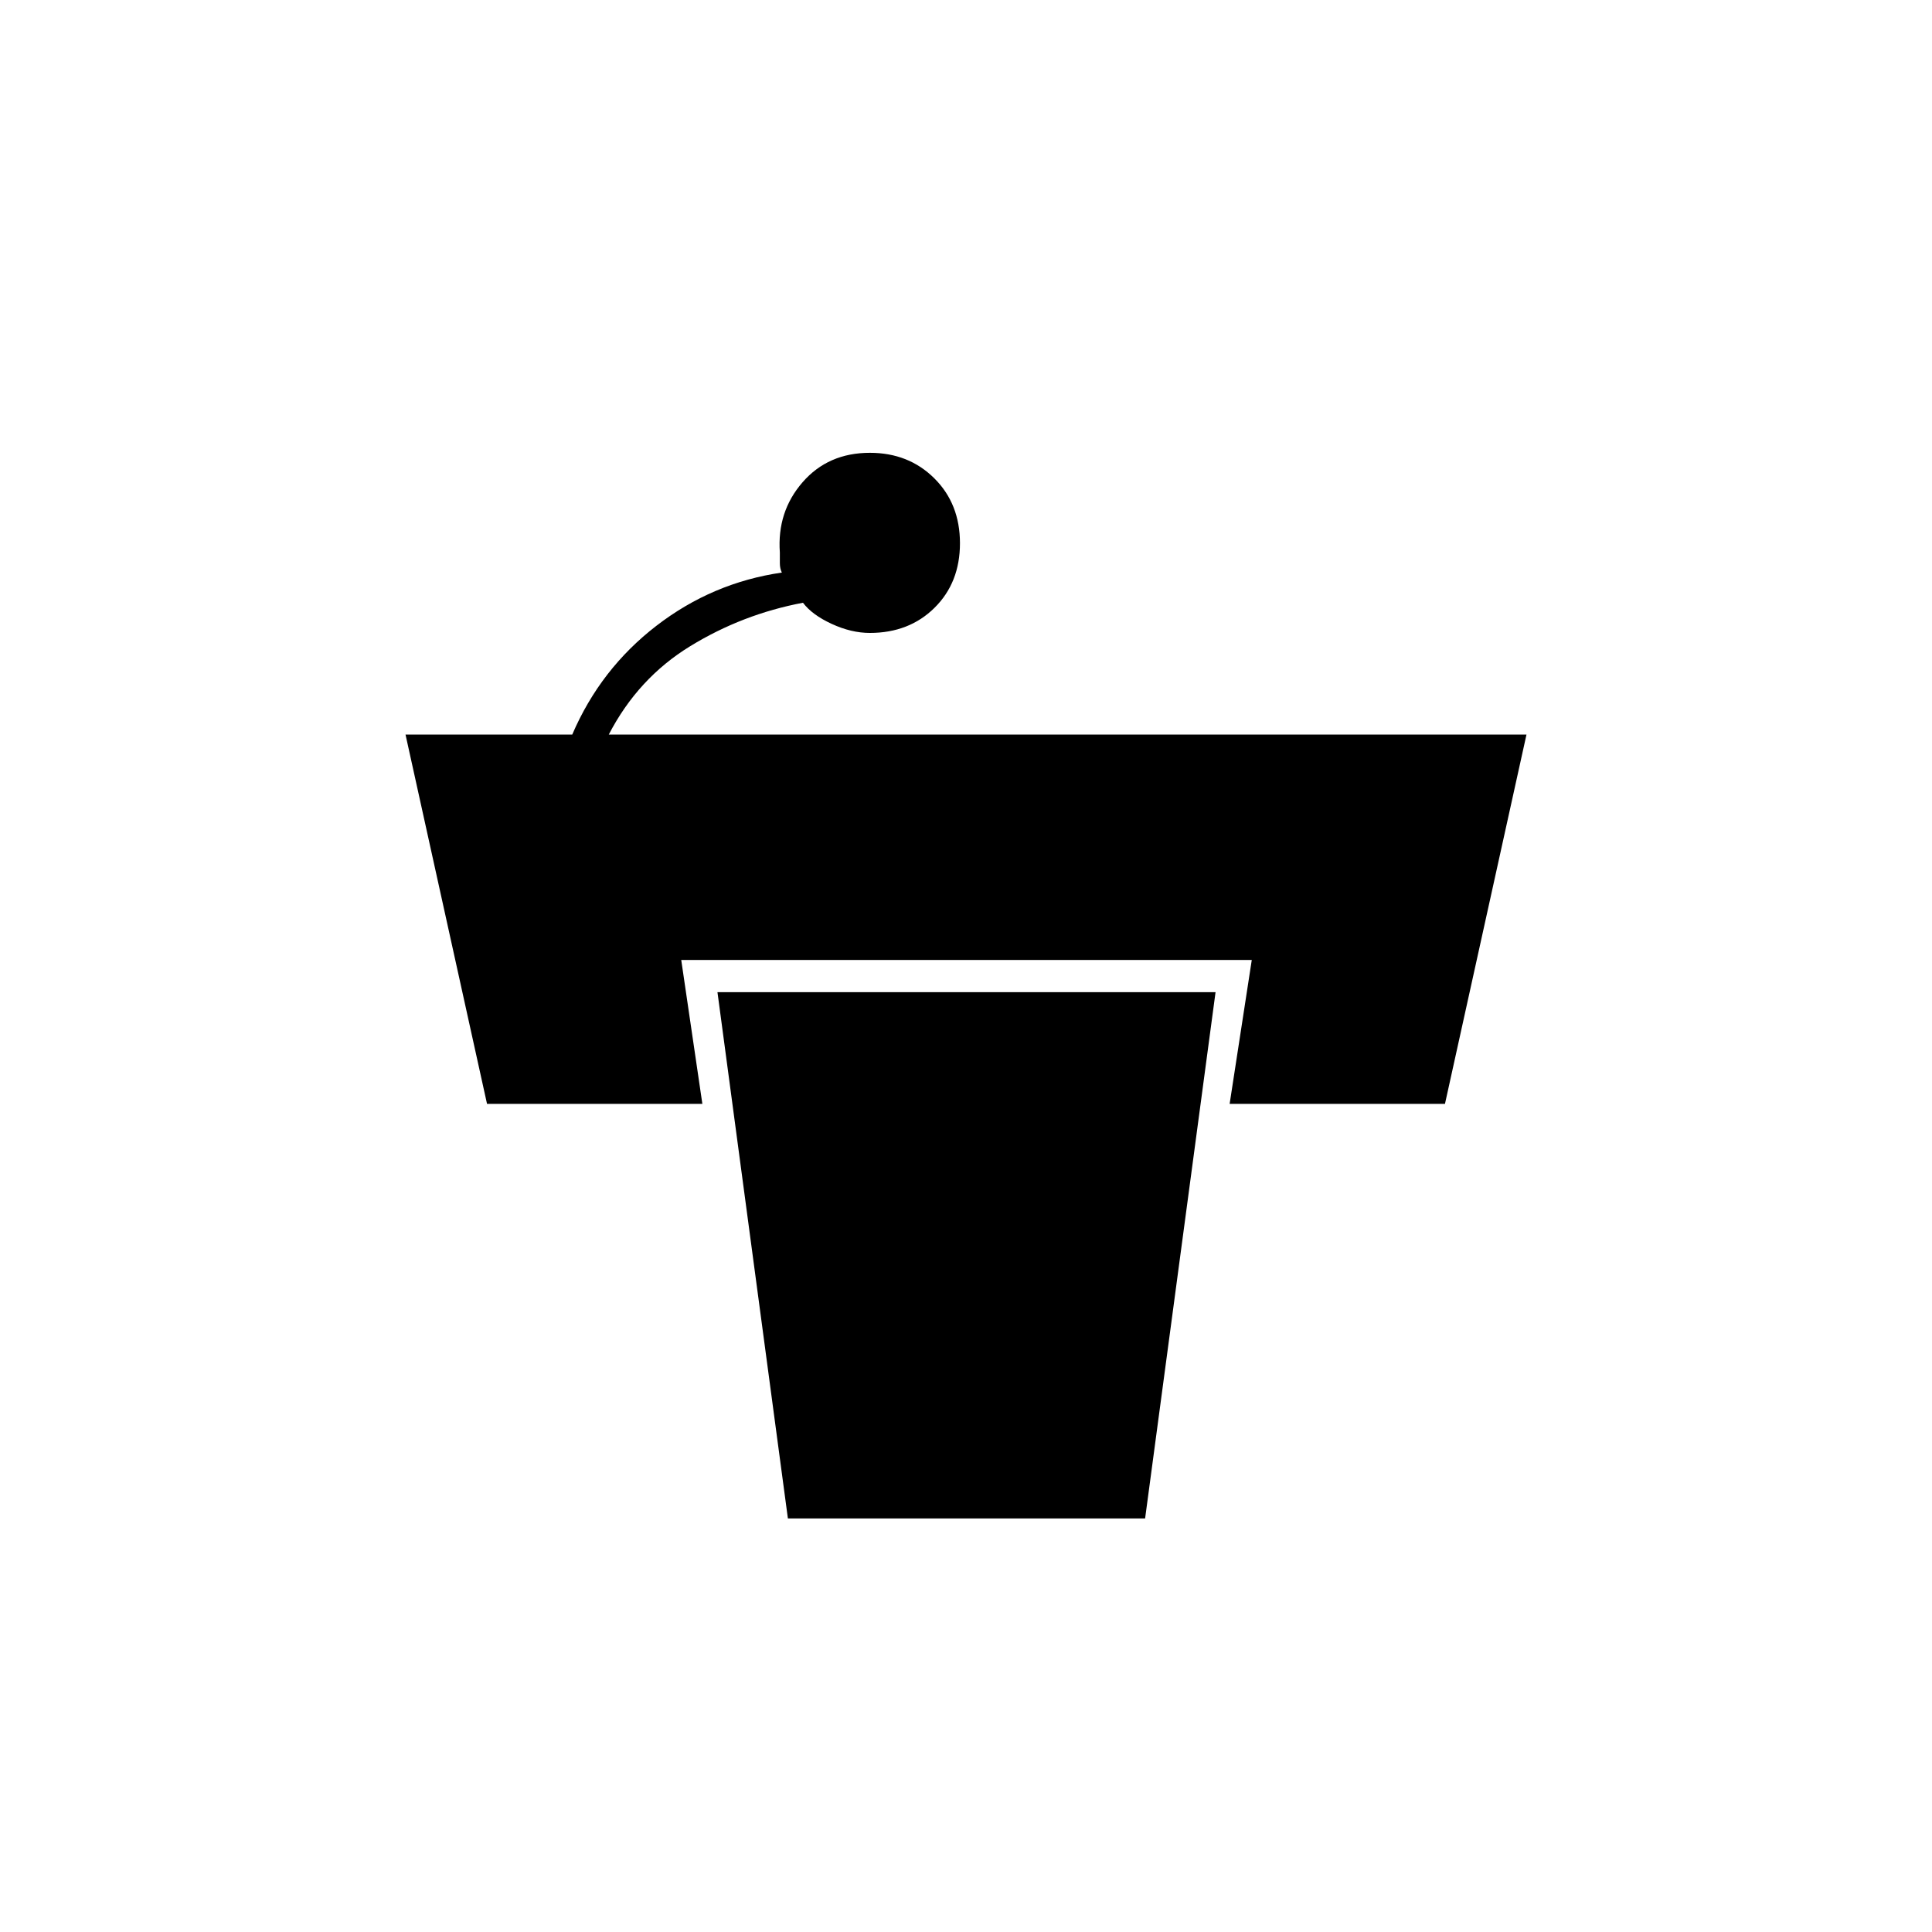 <svg xmlns="http://www.w3.org/2000/svg" height="20" viewBox="0 96 960 960" width="20"><path d="M477 365.916Q477 385.5 464.371 398q-12.629 12.5-32.161 12.5-9.21 0-18.96-4.5T399 395.5q-30.094 5.68-56.047 21.59Q317 433 302.5 461h456L718 644.5H611l11-71.5H338.5l10.5 71.5H242L201.5 461h82.845q14-32.62 41.827-54.06Q354 385.5 388.5 380.5q-1-2-1-4.75v-5.25q-1.439-20.215 11.281-34.858Q411.5 321 432.242 321q19.258 0 32.008 12.666Q477 346.332 477 365.916ZM391.5 850.5H569L604 589H356.5l35 261.5Z"/></svg>